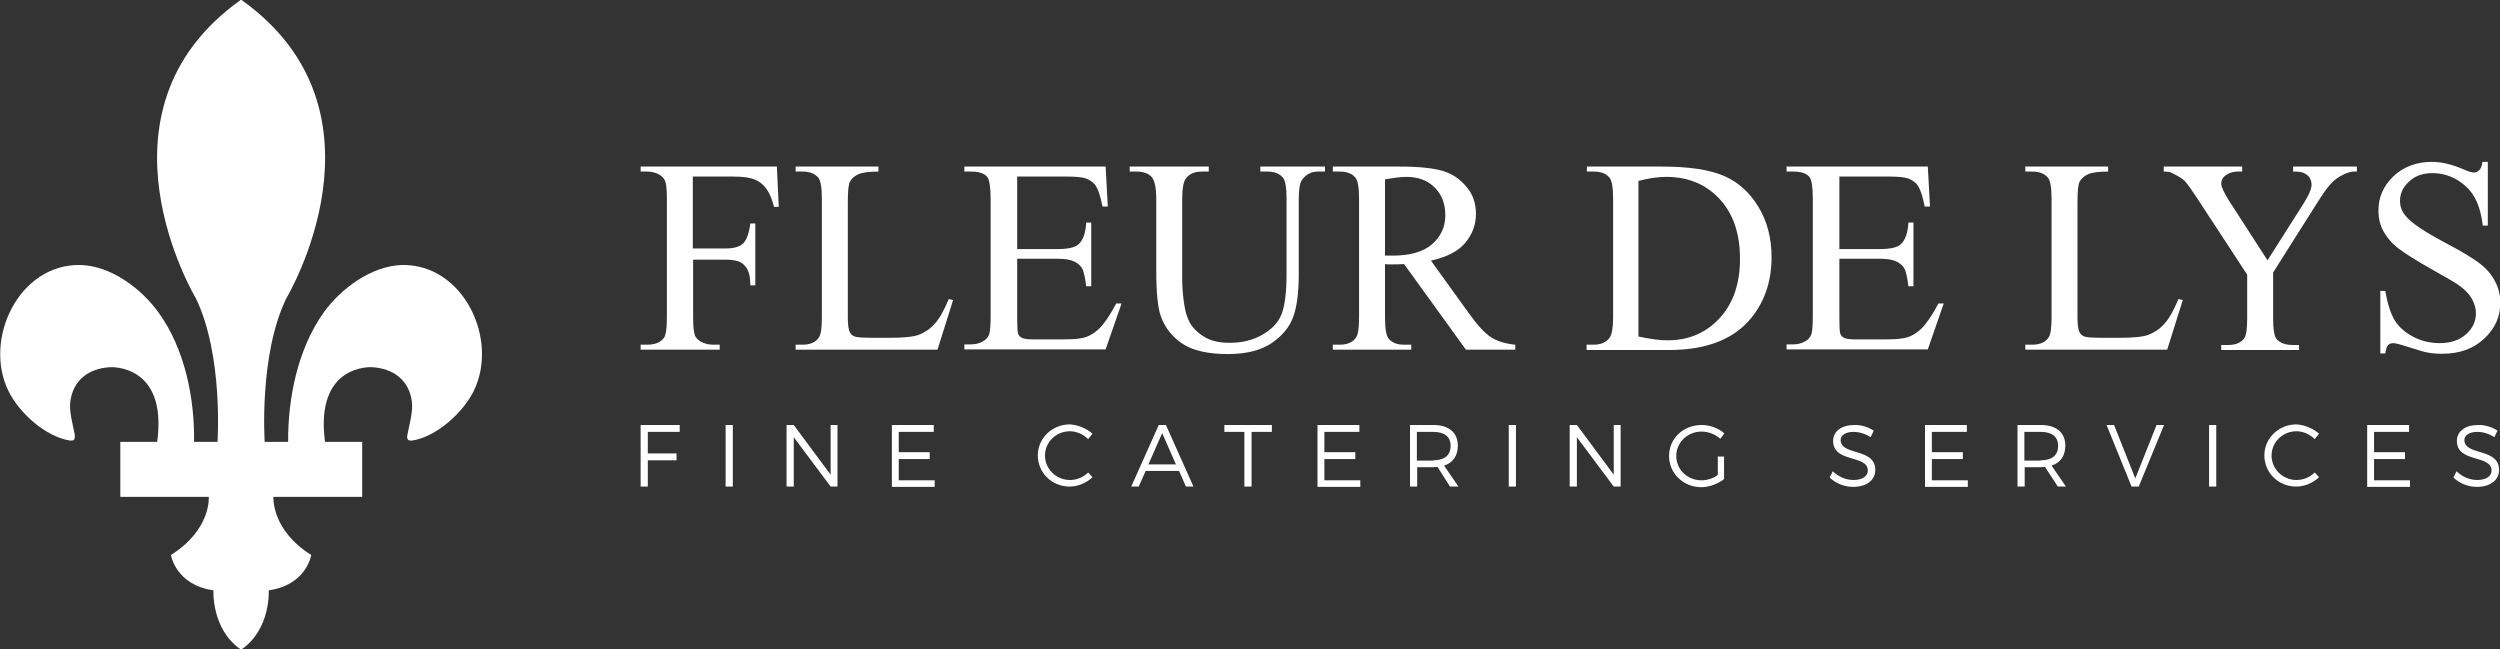 <?xml version="1.0" encoding="utf-8"?>
<!-- Generator: Adobe Illustrator 22.0.1, SVG Export Plug-In . SVG Version: 6.00 Build 0)  -->
<svg version="1.1" xmlns="http://www.w3.org/2000/svg" xmlns:xlink="http://www.w3.org/1999/xlink" x="0px" y="0px"
	 viewBox="0 0 800 207.8" style="enable-background:new 0 0 800 207.8;" xml:space="preserve">
<rect x="0" y="0" width="800" height="207.8" fill="#333333" stroke="none"/>
<style type="text/css">
	.st0{clip-path:url(#SVGID_2_);}
	.st1{opacity:0.2;fill:#2B2B2D;}
	.st2{fill:#FFFFFF;}
	.st3{clip-path:url(#SVGID_4_);fill:#E8E8EA;}
	.st4{clip-path:url(#SVGID_6_);}
	.st5{opacity:0.21;fill:#2B2B2D;}
	.st6{clip-path:url(#SVGID_10_);}
	.st7{clip-path:url(#SVGID_14_);}
	.st8{fill:#2B2B2D;stroke:#3F3E40;stroke-width:0.632;stroke-miterlimit:10;}
	.st9{clip-path:url(#SVGID_16_);}
	.st10{fill:none;stroke:#E8E8EA;stroke-width:2.223;stroke-miterlimit:10;}
	.st11{fill:#414042;}
	.st12{fill:none;stroke:#E8E8EA;stroke-width:1.166;stroke-miterlimit:10;}
	.st13{opacity:0.56;fill:none;stroke:#414042;stroke-miterlimit:10;}
	.st14{fill:none;stroke:#3F3E40;stroke-width:8;stroke-miterlimit:10;}
	.st15{clip-path:url(#SVGID_20_);fill:#E8E8EA;}
	.st16{fill:none;stroke:#FFFFFF;stroke-width:0.5;stroke-miterlimit:10;}
	.st17{fill:#3F96B4;}
	.st18{fill:#1F191A;}
	.st19{fill:#008DCD;}
	.st20{fill:none;stroke:#000000;stroke-width:0.5;stroke-miterlimit:10;}
	.st21{fill:none;stroke:#FFFFFF;stroke-width:8;stroke-miterlimit:10;}
	.st22{opacity:0.1;clip-path:url(#SVGID_22_);}
	.st23{opacity:0.31;}
	.st24{fill:#000100;}
	.st25{fill:#CAC9C8;}
	.st26{fill:#292929;}
	.st27{fill:#818180;}
	.st28{fill:#1A1A1A;}
	.st29{fill:#1D1D1B;}
	.st30{fill:#2DAED7;}
	.st31{fill:#88BAD9;}
	.st32{fill:#C52C1D;}
	.st33{fill:#21A2D5;}
	.st34{clip-path:url(#SVGID_24_);}
	.st35{clip-path:url(#SVGID_26_);}
	.st36{clip-path:url(#SVGID_28_);fill:#E8E8EA;}
	.st37{clip-path:url(#SVGID_30_);fill:#E8E8EA;}
	.st38{clip-path:url(#SVGID_32_);fill:#E8E8EA;}
	.st39{clip-path:url(#SVGID_36_);fill:#B4B6B9;}
	.st40{fill:#B4B6B9;}
	.st41{clip-path:url(#SVGID_38_);fill:#B4B6B9;}
	.st42{clip-path:url(#SVGID_40_);fill:#B4B6B9;}
	.st43{clip-path:url(#SVGID_42_);fill:#B4B6B9;}
	.st44{clip-path:url(#SVGID_44_);fill:#B4B6B9;}
	.st45{clip-path:url(#SVGID_46_);fill:#B4B6B9;}
	.st46{clip-path:url(#SVGID_48_);fill:#B4B6B9;}
	.st47{clip-path:url(#SVGID_50_);fill:#B4B6B9;}
	.st48{clip-path:url(#SVGID_52_);fill:#B4B6B9;}
	.st49{clip-path:url(#SVGID_54_);fill:#B4B6B9;}
	.st50{clip-path:url(#SVGID_56_);fill:#B4B6B9;}
	.st51{clip-path:url(#SVGID_58_);fill:#B4B6B9;}
	.st52{clip-path:url(#SVGID_60_);fill:#B4B6B9;}
	.st53{clip-path:url(#SVGID_62_);fill:#B4B6B9;}
	.st54{clip-path:url(#SVGID_64_);fill:#B4B6B9;}
	.st55{clip-path:url(#SVGID_66_);fill:#B4B6B9;}
	.st56{clip-path:url(#SVGID_68_);fill:#B4B6B9;}
	.st57{clip-path:url(#SVGID_70_);fill:#B4B6B9;}
	.st58{clip-path:url(#SVGID_72_);fill:#B4B6B9;}
	.st59{clip-path:url(#SVGID_74_);fill:#B4B6B9;}
	.st60{clip-path:url(#SVGID_76_);fill:#B4B6B9;}
	.st61{clip-path:url(#SVGID_78_);fill:#B4B6B9;}
	.st62{clip-path:url(#SVGID_80_);fill:#B4B6B9;}
	.st63{clip-path:url(#SVGID_82_);fill:#B4B6B9;}
	.st64{clip-path:url(#SVGID_84_);fill:#B4B6B9;}
	.st65{clip-path:url(#SVGID_86_);fill:#B4B6B9;}
	.st66{clip-path:url(#SVGID_88_);fill:#B4B6B9;}
	.st67{clip-path:url(#SVGID_90_);fill:#B4B6B9;}
	.st68{clip-path:url(#SVGID_92_);fill:#B4B6B9;}
	.st69{clip-path:url(#SVGID_94_);fill:#B4B6B9;}
	.st70{clip-path:url(#SVGID_96_);fill:#B4B6B9;}
	.st71{clip-path:url(#SVGID_96_);fill:#EEEEEE;}
	.st72{clip-path:url(#SVGID_98_);fill:#B4B6B9;}
	.st73{clip-path:url(#SVGID_100_);fill:#B4B6B9;}
	.st74{clip-path:url(#SVGID_102_);fill:#B4B6B9;}
	.st75{clip-path:url(#SVGID_104_);fill:#B4B6B9;}
	.st76{clip-path:url(#SVGID_106_);fill:#B4B6B9;}
	.st77{clip-path:url(#SVGID_108_);fill:#B4B6B9;}
	.st78{clip-path:url(#SVGID_110_);fill:#B4B6B9;}
	.st79{clip-path:url(#SVGID_112_);fill:#B4B6B9;}
	.st80{clip-path:url(#SVGID_114_);fill:#B4B6B9;}
	.st81{clip-path:url(#SVGID_116_);fill:#B4B6B9;}
	.st82{clip-path:url(#SVGID_118_);fill:#B4B6B9;}
	.st83{clip-path:url(#SVGID_120_);fill:#B4B6B9;}
	.st84{clip-path:url(#SVGID_122_);fill:#B4B6B9;}
	.st85{clip-path:url(#SVGID_124_);fill:#B4B6B9;}
	.st86{clip-path:url(#SVGID_126_);fill:#B4B6B9;}
	.st87{clip-path:url(#SVGID_128_);fill:#B4B6B9;}
	.st88{clip-path:url(#SVGID_130_);fill:#B4B6B9;}
	.st89{clip-path:url(#SVGID_132_);fill:#B4B6B9;}
	.st90{clip-path:url(#SVGID_134_);fill:#B4B6B9;}
	.st91{clip-path:url(#SVGID_136_);fill:#B4B6B9;}
	.st92{clip-path:url(#SVGID_138_);fill:#B4B6B9;}
	.st93{clip-path:url(#SVGID_140_);fill:#B4B6B9;}
	.st94{clip-path:url(#SVGID_142_);fill:#B4B6B9;}
	.st95{clip-path:url(#SVGID_144_);fill:#B4B6B9;}
	.st96{clip-path:url(#SVGID_144_);fill:#95989A;}
	.st97{clip-path:url(#SVGID_144_);fill:#AEB1B1;}
	.st98{clip-path:url(#SVGID_144_);fill:#808081;}
	.st99{clip-path:url(#SVGID_144_);fill:#616366;}
	.st100{fill:#616366;}
	.st101{clip-path:url(#SVGID_146_);fill:#616366;}
	.st102{clip-path:url(#SVGID_148_);fill:#616366;}
	.st103{clip-path:url(#SVGID_150_);fill:#616366;}
	.st104{clip-path:url(#SVGID_152_);fill:#616366;}
	.st105{clip-path:url(#SVGID_154_);fill:#616366;}
	.st106{clip-path:url(#SVGID_156_);fill:#616366;}
	.st107{clip-path:url(#SVGID_158_);fill:#616366;}
	.st108{clip-path:url(#SVGID_160_);fill:#616366;}
	.st109{clip-path:url(#SVGID_162_);fill:#616366;}
	.st110{clip-path:url(#SVGID_164_);fill:#616366;}
	.st111{clip-path:url(#SVGID_166_);fill:#616366;}
	.st112{clip-path:url(#SVGID_168_);fill:#616366;}
	.st113{clip-path:url(#SVGID_170_);fill:#616366;}
	.st114{clip-path:url(#SVGID_172_);fill:#B4B6B9;}
	.st115{clip-path:url(#SVGID_174_);fill:#B4B6B9;}
	.st116{clip-path:url(#SVGID_176_);fill:#B4B6B9;}
	.st117{clip-path:url(#SVGID_178_);fill:#B4B6B9;}
	.st118{clip-path:url(#SVGID_180_);fill:#B4B6B9;}
	.st119{clip-path:url(#SVGID_182_);fill:#B4B6B9;}
	.st120{clip-path:url(#SVGID_184_);fill:#B4B6B9;}
	.st121{clip-path:url(#SVGID_186_);fill:#B4B6B9;}
	.st122{clip-path:url(#SVGID_188_);fill:#B4B6B9;}
	.st123{clip-path:url(#SVGID_190_);fill:#B4B6B9;}
	.st124{clip-path:url(#SVGID_192_);fill:#B4B6B9;}
	.st125{clip-path:url(#SVGID_194_);fill:#B4B6B9;}
	.st126{clip-path:url(#SVGID_196_);fill:#B4B6B9;}
	.st127{clip-path:url(#SVGID_198_);fill:#B4B6B9;}
	.st128{clip-path:url(#SVGID_198_);fill:#A6A8AA;}
	.st129{clip-path:url(#SVGID_200_);fill:#B4B6B9;}
	.st130{clip-path:url(#SVGID_202_);fill:#B4B6B9;}
	.st131{clip-path:url(#SVGID_204_);fill:#B4B6B9;}
	.st132{clip-path:url(#SVGID_206_);fill:#B4B6B9;}
	.st133{clip-path:url(#SVGID_208_);fill:#B4B6B9;}
	.st134{clip-path:url(#SVGID_210_);fill:#B4B6B9;}
	.st135{clip-path:url(#SVGID_212_);fill:#B4B6B9;}
	.st136{clip-path:url(#SVGID_214_);fill:#B4B6B9;}
	.st137{clip-path:url(#SVGID_216_);fill:#B4B6B9;}
	.st138{clip-path:url(#SVGID_218_);fill:#B4B6B9;}
	.st139{clip-path:url(#SVGID_220_);fill:#B4B6B9;}
	.st140{clip-path:url(#SVGID_222_);fill:#B4B6B9;}
	.st141{clip-path:url(#SVGID_224_);fill:#B4B6B9;}
	.st142{clip-path:url(#SVGID_226_);fill:#B4B6B9;}
	.st143{clip-path:url(#SVGID_228_);fill:#B4B6B9;}
	.st144{clip-path:url(#SVGID_228_);fill:#ECE9E8;}
	.st145{clip-path:url(#SVGID_230_);fill:#B4B6B9;}
	.st146{clip-path:url(#SVGID_232_);fill:#B4B6B9;}
	.st147{clip-path:url(#SVGID_234_);fill:#B4B6B9;}
	.st148{clip-path:url(#SVGID_236_);fill:#B4B6B9;}
	.st149{clip-path:url(#SVGID_238_);fill:#B4B6B9;}
	.st150{clip-path:url(#SVGID_240_);fill:#B4B6B9;}
	.st151{clip-path:url(#SVGID_242_);fill:#B4B6B9;}
	.st152{clip-path:url(#SVGID_244_);fill:#B4B6B9;}
	.st153{clip-path:url(#SVGID_246_);fill:#B4B6B9;}
	.st154{clip-path:url(#SVGID_248_);fill:#B4B6B9;}
	.st155{clip-path:url(#SVGID_250_);fill:#B4B6B9;}
	.st156{clip-path:url(#SVGID_252_);fill:#B4B6B9;}
	.st157{fill:none;stroke:#231F20;stroke-width:0.461;}
	.st158{clip-path:url(#SVGID_254_);fill:#B4B6B9;}
	.st159{clip-path:url(#SVGID_256_);}
	.st160{clip-path:url(#SVGID_258_);}
	.st161{clip-path:url(#SVGID_262_);fill:#FFFFFF;}
	.st162{fill:#A6A8AA;}
	.st163{clip-path:url(#SVGID_264_);fill:#A6A8AA;}
	.st164{clip-path:url(#SVGID_264_);fill:#848688;}
	.st165{clip-path:url(#SVGID_264_);fill:none;stroke:#FFFFFF;stroke-width:0.55;stroke-miterlimit:10;}
	.st166{clip-path:url(#SVGID_264_);fill:#8F9194;}
	.st167{clip-path:url(#SVGID_264_);fill:#AEB0B2;}
	.st168{clip-path:url(#SVGID_264_);fill:#808081;}
	.st169{clip-path:url(#SVGID_264_);fill:#FFFFFF;}
	.st170{clip-path:url(#SVGID_266_);fill:#FFFFFF;}
	.st171{clip-path:url(#SVGID_268_);fill:#FFFFFF;}
	.st172{clip-path:url(#SVGID_270_);fill:#FFFFFF;}
	.st173{clip-path:url(#SVGID_272_);fill:#FFFFFF;}
	.st174{clip-path:url(#SVGID_274_);fill:#FFFFFF;}
	.st175{clip-path:url(#SVGID_276_);fill:#FFFFFF;}
	.st176{clip-path:url(#SVGID_278_);fill:#FFFFFF;}
	.st177{clip-path:url(#SVGID_280_);fill:#FFFFFF;}
	.st178{clip-path:url(#SVGID_282_);fill:#FFFFFF;}
	.st179{clip-path:url(#SVGID_284_);fill:#FFFFFF;}
	.st180{clip-path:url(#SVGID_286_);fill:#FFFFFF;}
	.st181{clip-path:url(#SVGID_288_);fill:#FFFFFF;}
	.st182{clip-path:url(#SVGID_288_);fill:#808081;}
	.st183{clip-path:url(#SVGID_288_);fill:#AEB0B2;}
	.st184{clip-path:url(#SVGID_288_);fill:none;stroke:#AEB0B2;stroke-width:0.35;stroke-miterlimit:10;}
	.st185{clip-path:url(#SVGID_288_);fill:none;stroke:#AEB0B2;stroke-width:0.175;stroke-miterlimit:10;}
	.st186{fill:#AEB0B2;}
	.st187{clip-path:url(#SVGID_290_);fill:none;stroke:#808081;stroke-width:4.326;stroke-miterlimit:10;}
	.st188{clip-path:url(#SVGID_290_);fill:#808081;}
	.st189{clip-path:url(#SVGID_290_);fill:none;stroke:#FFFFFF;stroke-width:0.603;stroke-miterlimit:10;}
	.st190{clip-path:url(#SVGID_290_);fill:#AEB0B2;}
	.st191{clip-path:url(#SVGID_290_);fill:none;stroke:#FFFFFF;stroke-width:0.402;stroke-miterlimit:10;}
	.st192{clip-path:url(#SVGID_290_);fill:none;stroke:#FFFFFF;stroke-width:0.382;stroke-miterlimit:10;}
	.st193{fill:#808081;}
	.st194{clip-path:url(#SVGID_292_);fill:#808081;}
	.st195{clip-path:url(#SVGID_294_);fill:#808081;}
	.st196{clip-path:url(#SVGID_294_);fill:#AEB0B2;}
	.st197{clip-path:url(#SVGID_296_);fill:#AEB0B2;}
	.st198{clip-path:url(#SVGID_296_);fill:#8F9194;}
	.st199{clip-path:url(#SVGID_298_);}
	.st200{clip-path:url(#SVGID_300_);}
	.st201{clip-path:url(#SVGID_304_);}
	.st202{clip-path:url(#SVGID_306_);}
	.st203{clip-path:url(#SVGID_310_);}
	.st204{clip-path:url(#SVGID_312_);}
	.st205{clip-path:url(#SVGID_316_);}
	.st206{clip-path:url(#SVGID_318_);}
	.st207{clip-path:url(#SVGID_322_);fill:#8F9194;}
	.st208{fill:#8F9194;}
	.st209{clip-path:url(#SVGID_324_);}
	.st210{clip-path:url(#SVGID_328_);}
	.st211{clip-path:url(#SVGID_332_);}
	.st212{clip-path:url(#SVGID_336_);fill:#8F9194;}
	.st213{clip-path:url(#SVGID_338_);}
	.st214{clip-path:url(#SVGID_342_);fill:#8F9194;}
	.st215{clip-path:url(#SVGID_344_);fill:#8F9194;}
	.st216{clip-path:url(#SVGID_346_);fill:#8F9194;}
	.st217{clip-path:url(#SVGID_348_);fill:#8F9194;}
	.st218{clip-path:url(#SVGID_350_);fill:#8F9194;}
	.st219{clip-path:url(#SVGID_352_);fill:#8F9194;}
	.st220{clip-path:url(#SVGID_354_);fill:#8F9194;}
	.st221{clip-path:url(#SVGID_356_);fill:#8F9194;}
	.st222{clip-path:url(#SVGID_358_);}
	.st223{clip-path:url(#SVGID_362_);fill:#B8BABC;}
	.st224{clip-path:url(#SVGID_362_);fill:#8F9194;}
	.st225{clip-path:url(#SVGID_364_);fill:#8F9194;}
	.st226{clip-path:url(#SVGID_366_);fill:#8F9194;}
	.st227{fill:#6295B2;}
	.st228{display:none;}
	.st229{display:inline;}
	.st230{fill:#E8E8EA;}
	.st231{fill:#3F3E40;}
	.st232{opacity:0.5;fill:#3F3E40;}
	.st233{opacity:0.5;}
	.st234{fill:none;stroke:#FFFFFF;stroke-miterlimit:10;}
</style>
<g id="Layer_1">
	<g>
		<path class="st2" d="M77,207.8c-9.4-6.5-8.7-18.9-8.7-18.9c-12.1-1.7-13.6-11.3-13.6-11.3c13-8.2,12.1-18.6,12.1-18.6H38.5v-17.6
			h11.8c3.4-25.1-15.1-23.9-15.1-23.9c-6.8,0.4-11.8,4.1-12.7,11c-0.4,3.4,0.8,7.2,1.4,10.5c0.1,0.7,0.1,1.5-0.4,1.9l-1,0.1
			c-7.9-1.2-16.4-8.9-19.8-15.9c-8.1-16.5,3.3-40.7,23-40.3c9.8,0.2,19.6,7.6,25.1,15.3c8.3,11.5,11.5,27.2,11.3,41.3h7.5
			c0,0,1.9-27.7-6.9-45.9c0,0-35.9-59.7,14.3-95.5h0.3c50.2,35.8,14.3,95.5,14.3,95.5c-8.8,18.2-6.9,45.9-6.9,45.9h7.5
			c-0.1-14,3.1-29.7,11.3-41.3c5.5-7.7,15.3-15,25.1-15.3c19.7-0.4,31.1,23.8,23,40.3c-3.4,6.9-11.9,14.7-19.8,15.9l-1-0.1
			c-0.6-0.4-0.6-1.2-0.4-1.9c0.6-3.3,1.8-7.1,1.4-10.5c-0.9-6.9-6-10.6-12.7-11c0,0-18.4-1.3-15.1,23.9h11.9V159H87.5
			c0,0-0.8,10.5,12.1,18.6c0,0-1.5,9.6-13.6,11.3c0,0,0.7,12.4-8.7,18.9H77z"/>
		<g>
			<g>
				<path class="st2" d="M221.7,56.5v23h10.7c2.4,0,4.2-0.5,5.4-1.6c1.1-1.1,1.9-3.2,2.3-6.4h1.6v19.8h-1.6c0-2.3-0.3-3.9-0.9-5
					c-0.6-1.1-1.3-1.9-2.3-2.4c-1-0.5-2.5-0.8-4.4-0.8h-10.7v18.4c0,3,0.2,4.9,0.6,5.9c0.3,0.7,0.9,1.3,1.8,1.9c1.3,0.7,2.6,1,4,1
					h2.1v1.6H205v-1.6h2.1c2.4,0,4.2-0.7,5.3-2.1c0.7-0.9,1-3.1,1-6.7V63.7c0-3-0.2-4.9-0.6-5.9c-0.3-0.7-0.9-1.3-1.8-1.9
					c-1.2-0.7-2.6-1-4-1H205v-1.6h43.6l0.6,12.9h-1.5c-0.7-2.7-1.6-4.7-2.6-6c-1-1.3-2.2-2.2-3.7-2.8c-1.5-0.6-3.7-0.9-6.8-0.9
					H221.7z"/>
				<path class="st2" d="M303.6,95.7L305,96l-5,15.9h-45.4v-1.6h2.2c2.5,0,4.3-0.8,5.3-2.4c0.6-0.9,0.9-3.1,0.9-6.4V63.7
					c0-3.7-0.4-6-1.2-6.9c-1.1-1.3-2.8-1.9-5-1.9h-2.2v-1.6h26.5v1.6c-3.1,0-5.3,0.3-6.5,0.9c-1.3,0.6-2.1,1.4-2.6,2.3
					c-0.5,0.9-0.7,3.1-0.7,6.6v36.8c0,2.4,0.2,4,0.7,4.9c0.3,0.6,0.9,1.1,1.6,1.3c0.7,0.3,3,0.4,6.7,0.4h4.3c4.5,0,7.7-0.3,9.5-1
					c1.8-0.7,3.5-1.8,5-3.5C300.6,102,302.1,99.3,303.6,95.7z"/>
				<path class="st2" d="M325.5,56.5v23.2h12.9c3.3,0,5.6-0.5,6.7-1.5c1.5-1.3,2.3-3.7,2.5-7h1.6v20.4h-1.6
					c-0.4-2.9-0.8-4.7-1.2-5.5c-0.5-1-1.4-1.8-2.6-2.4c-1.2-0.6-3-0.9-5.4-0.9h-12.9v19.3c0,2.6,0.1,4.2,0.3,4.7
					c0.2,0.6,0.6,1,1.2,1.3c0.6,0.3,1.7,0.5,3.3,0.5h9.9c3.3,0,5.7-0.2,7.2-0.7c1.5-0.5,2.9-1.4,4.3-2.7c1.8-1.8,3.6-4.5,5.5-8.1
					h1.7l-5.1,14.7h-45.2v-1.6h2.1c1.4,0,2.7-0.3,3.9-1c0.9-0.5,1.5-1.2,1.9-2.1c0.3-0.9,0.5-2.8,0.5-5.7V63.5c0-3.7-0.4-6-1.1-6.9
					c-1-1.2-2.8-1.7-5.2-1.7h-2.1v-1.6h45.2l0.7,12.8h-1.7c-0.6-3.1-1.3-5.2-2-6.4c-0.7-1.2-1.8-2-3.3-2.6c-1.2-0.4-3.2-0.6-6.1-0.6
					H325.5z"/>
				<path class="st2" d="M403.3,54.9v-1.6H424v1.6h-2.2c-2.3,0-4.1,1-5.3,2.9c-0.6,0.9-0.9,3-0.9,6.2v23.8c0,5.9-0.6,10.4-1.8,13.7
					c-1.2,3.2-3.5,6-6.9,8.3c-3.4,2.3-8.1,3.5-13.9,3.5c-6.4,0-11.3-1.1-14.6-3.3c-3.3-2.2-5.7-5.2-7-9c-0.9-2.6-1.4-7.4-1.4-14.4
					V63.7c0-3.6-0.5-6-1.5-7.1c-1-1.1-2.6-1.7-4.8-1.7h-2.2v-1.6h25.3v1.6h-2.2c-2.4,0-4.1,0.8-5.2,2.3c-0.7,1-1.1,3.2-1.1,6.5v25.6
					c0,2.3,0.2,4.9,0.6,7.8c0.4,2.9,1.2,5.2,2.3,6.9c1.1,1.6,2.7,3,4.7,4.1c2.1,1.1,4.6,1.6,7.6,1.6c3.8,0,7.3-0.8,10.3-2.5
					c3-1.7,5.1-3.8,6.2-6.4c1.1-2.6,1.7-7,1.7-13.3V63.7c0-3.7-0.4-6-1.2-6.9c-1.1-1.3-2.8-1.9-5-1.9H403.3z"/>
				<path class="st2" d="M484.8,111.9h-15.7l-19.8-27.4c-1.5,0.1-2.7,0.1-3.6,0.1c-0.4,0-0.8,0-1.2,0c-0.4,0-0.9,0-1.3-0.1v17
					c0,3.7,0.4,6,1.2,6.9c1.1,1.3,2.7,1.9,4.9,1.9h2.3v1.6h-25.1v-1.6h2.2c2.5,0,4.3-0.8,5.3-2.4c0.6-0.9,0.9-3,0.9-6.4V63.7
					c0-3.7-0.4-6-1.2-6.9c-1.1-1.3-2.8-1.9-5-1.9h-2.2v-1.6h21.4c6.2,0,10.8,0.5,13.8,1.4c3,0.9,5.5,2.6,7.5,5
					c2.1,2.4,3.1,5.3,3.1,8.7c0,3.6-1.2,6.7-3.5,9.4c-2.3,2.7-6,4.5-10.9,5.6l12.1,16.8c2.8,3.9,5.1,6.4,7.1,7.7
					c2,1.3,4.6,2.1,7.8,2.4V111.9z M443.2,81.8c0.5,0,1,0,1.4,0c0.4,0,0.7,0,1,0c5.6,0,9.8-1.2,12.6-3.6c2.8-2.4,4.3-5.5,4.3-9.3
					c0-3.7-1.1-6.6-3.4-8.9c-2.3-2.3-5.3-3.4-9.1-3.4c-1.7,0-3.9,0.3-6.8,0.8V81.8z"/>
				<path class="st2" d="M507.7,111.9v-1.6h2.2c2.5,0,4.2-0.8,5.3-2.4c0.6-1,1-3.1,1-6.4V63.7c0-3.7-0.4-6-1.2-6.9
					c-1.1-1.3-2.8-1.9-5-1.9h-2.2v-1.6h23.9c8.8,0,15.4,1,20,3c4.6,2,8.2,5.3,11,9.9c2.8,4.6,4.2,10,4.2,16.1c0,8.2-2.5,15-7.4,20.5
					c-5.6,6.1-14,9.2-25.4,9.2H507.7z M524.4,107.7c3.7,0.8,6.7,1.2,9.2,1.2c6.7,0,12.2-2.3,16.6-7c4.4-4.7,6.6-11.1,6.6-19.1
					c0-8.1-2.2-14.5-6.6-19.2s-10.1-7-17-7c-2.6,0-5.5,0.4-8.9,1.3V107.7z"/>
				<path class="st2" d="M588.6,56.5v23.2h12.9c3.3,0,5.6-0.5,6.7-1.5c1.5-1.3,2.3-3.7,2.5-7h1.6v20.4h-1.6
					c-0.4-2.9-0.8-4.7-1.2-5.5c-0.5-1-1.4-1.8-2.6-2.4c-1.2-0.6-3-0.9-5.4-0.9h-12.9v19.3c0,2.6,0.1,4.2,0.3,4.7
					c0.2,0.6,0.6,1,1.2,1.3c0.6,0.3,1.7,0.5,3.3,0.5h9.9c3.3,0,5.7-0.2,7.2-0.7c1.5-0.5,2.9-1.4,4.3-2.7c1.8-1.8,3.6-4.5,5.5-8.1
					h1.7l-5.1,14.7h-45.2v-1.6h2.1c1.4,0,2.7-0.3,3.9-1c0.9-0.5,1.5-1.2,1.9-2.1c0.3-0.9,0.5-2.8,0.5-5.7V63.5c0-3.7-0.4-6-1.1-6.9
					c-1-1.2-2.8-1.7-5.2-1.7h-2.1v-1.6h45.2l0.7,12.8h-1.7c-0.6-3.1-1.3-5.2-2-6.4c-0.7-1.2-1.8-2-3.3-2.6c-1.2-0.4-3.2-0.6-6.1-0.6
					H588.6z"/>
				<path class="st2" d="M697.1,95.7l1.4,0.3l-5,15.9h-45.4v-1.6h2.2c2.5,0,4.3-0.8,5.3-2.4c0.6-0.9,0.9-3.1,0.9-6.4V63.7
					c0-3.7-0.4-6-1.2-6.9c-1.1-1.3-2.8-1.9-5-1.9h-2.2v-1.6h26.5v1.6c-3.1,0-5.3,0.3-6.5,0.9c-1.3,0.6-2.1,1.4-2.6,2.3
					c-0.5,0.9-0.7,3.1-0.7,6.6v36.8c0,2.4,0.2,4,0.7,4.9c0.3,0.6,0.9,1.1,1.6,1.3c0.7,0.3,3,0.4,6.7,0.4h4.3c4.5,0,7.7-0.3,9.5-1
					c1.8-0.7,3.5-1.8,5-3.5C694.1,102,695.6,99.3,697.1,95.7z"/>
				<path class="st2" d="M733.8,53.3h20.4v1.6h-1.1c-0.7,0-1.8,0.3-3.3,1c-1.4,0.7-2.8,1.6-3.9,2.9c-1.2,1.2-2.6,3.3-4.4,6.1
					l-14.1,22.3v14.7c0,3.6,0.4,5.9,1.2,6.7c1.1,1.2,2.8,1.8,5.2,1.8h1.9v1.6h-24.9v-1.6h2.1c2.5,0,4.2-0.7,5.3-2.2
					c0.6-0.9,0.9-3,0.9-6.3V87.9L703,63.3c-1.9-2.9-3.2-4.7-3.9-5.4c-0.7-0.7-2.1-1.6-4.2-2.6c-0.6-0.3-1.4-0.4-2.5-0.4v-1.6h25.1
					v1.6h-1.3c-1.4,0-2.6,0.3-3.7,1s-1.7,1.6-1.7,2.9c0,1,0.9,2.9,2.6,5.6l12.2,18.9l11.5-18.1c1.7-2.7,2.6-4.7,2.6-6.1
					c0-0.8-0.2-1.5-0.6-2.2c-0.4-0.6-1-1.1-1.8-1.5c-0.8-0.4-1.9-0.5-3.5-0.5V53.3z"/>
				<path class="st2" d="M796.1,51.9v20.3h-1.6c-0.5-3.9-1.4-7-2.8-9.3c-1.3-2.3-3.3-4.1-5.7-5.5c-2.5-1.4-5-2-7.7-2
					c-3,0-5.5,0.9-7.4,2.7c-2,1.8-2.9,3.9-2.9,6.2c0,1.8,0.6,3.4,1.9,4.9c1.8,2.2,6,5,12.8,8.6c5.5,2.9,9.2,5.2,11.2,6.8
					c2,1.6,3.5,3.4,4.6,5.6c1.1,2.1,1.6,4.4,1.6,6.7c0,4.4-1.7,8.3-5.2,11.5c-3.4,3.2-7.9,4.8-13.3,4.8c-1.7,0-3.3-0.1-4.8-0.4
					c-0.9-0.1-2.7-0.7-5.6-1.6c-2.8-0.9-4.6-1.4-5.3-1.4c-0.7,0-1.3,0.2-1.7,0.6c-0.4,0.4-0.7,1.3-0.9,2.7h-1.6V93.1h1.6
					c0.7,4.2,1.8,7.4,3,9.4c1.3,2.1,3.2,3.8,5.8,5.2c2.6,1.4,5.5,2.1,8.6,2.1c3.6,0,6.4-1,8.5-2.9c2.1-1.9,3.1-4.1,3.1-6.7
					c0-1.4-0.4-2.9-1.2-4.4c-0.8-1.5-2-2.8-3.7-4.1c-1.1-0.9-4.2-2.7-9.2-5.5c-5-2.8-8.6-5.1-10.7-6.7s-3.7-3.5-4.8-5.5
					c-1.1-2-1.6-4.2-1.6-6.7c0-4.2,1.6-7.8,4.8-10.9c3.2-3,7.3-4.6,12.3-4.6c3.1,0,6.4,0.8,9.9,2.3c1.6,0.7,2.8,1.1,3.4,1.1
					c0.7,0,1.4-0.2,1.8-0.7c0.5-0.4,0.9-1.3,1.1-2.7H796.1z"/>
			</g>
			<g>
				<path class="st2" d="M207.3,138.2v6.9h9.2v2.2h-9.2v8.4H205V136h12.5v2.2H207.3z"/>
				<path class="st2" d="M232.2,155.7V136h2.3v19.7H232.2z"/>
				<path class="st2" d="M265.8,155.7l-11.8-15.8v15.8h-2.3V136h2.3l11.8,15.9V136h2.2v19.7H265.8z"/>
				<path class="st2" d="M287.6,138.2v6.5h9.9v2.2h-9.9v6.8h11.5v2.1h-13.7V136h13.4v2.2H287.6z"/>
				<path class="st2" d="M349.6,138.8l-1.4,1.7c-1.5-1.5-3.7-2.5-5.8-2.5c-4.4,0-8,3.4-8,7.8c0,4.3,3.6,7.8,8,7.8
					c2.2,0,4.3-0.9,5.8-2.4l1.4,1.5c-1.9,1.8-4.6,3-7.3,3c-5.7,0-10.2-4.4-10.2-10c0-5.5,4.6-9.9,10.3-9.9
					C345.1,136,347.7,137.1,349.6,138.8z"/>
				<path class="st2" d="M366.6,150.7l-2.2,5H362l8.8-19.7h2.3l8.8,19.7h-2.4l-2.2-5H366.6z M371.9,138.6l-4.4,10h8.8L371.9,138.6z"
					/>
				<path class="st2" d="M400.5,138.2v17.5h-2.3v-17.5h-6.4V136H407v2.2H400.5z"/>
				<path class="st2" d="M423.8,138.2v6.5h9.9v2.2h-9.9v6.8h11.5v2.1h-13.7V136h13.4v2.2H423.8z"/>
				<path class="st2" d="M460,149.4c-0.4,0-0.9,0.1-1.3,0.1h-5.2v6.2h-2.3V136h7.5c4.9,0,7.8,2.4,7.8,6.6c0,3.3-1.6,5.5-4.4,6.4
					l4.6,6.7H464L460,149.4z M458.6,147.3c3.6,0,5.6-1.6,5.6-4.6c0-3-2-4.5-5.6-4.5h-5.2v9.2H458.6z"/>
				<path class="st2" d="M482.8,155.7V136h2.3v19.7H482.8z"/>
				<path class="st2" d="M516.4,155.7l-11.8-15.8v15.8h-2.3V136h2.3l11.8,15.9V136h2.2v19.7H516.4z"/>
				<path class="st2" d="M551.7,146.1v7.2c-1.9,1.5-4.7,2.6-7.3,2.6c-5.7,0-10.3-4.4-10.3-10s4.6-9.9,10.4-9.9c2.7,0,5.4,1,7.3,2.7
					l-1.3,1.7c-1.6-1.4-3.8-2.3-6-2.3c-4.5,0-8.1,3.5-8.1,7.8c0,4.4,3.6,7.8,8.1,7.8c1.8,0,3.7-0.6,5.2-1.7v-5.9H551.7z"/>
				<path class="st2" d="M599.6,137.8l-1,2.1c-1.8-1.2-3.9-1.7-5.4-1.7c-2.5,0-4.2,1-4.2,2.6c0,5.1,11.1,2.4,11.1,9.6
					c0,3.3-2.9,5.4-7.1,5.4c-2.9,0-5.7-1.2-7.5-3l1-2c1.8,1.8,4.3,2.8,6.6,2.8c2.8,0,4.6-1.2,4.6-3c0-5.2-11.1-2.4-11.1-9.5
					c0-3.1,2.7-5.1,6.8-5.1C595.6,135.9,597.9,136.7,599.6,137.8z"/>
				<path class="st2" d="M618.2,138.2v6.5h9.9v2.2h-9.9v6.8h11.5v2.1h-13.7V136h13.4v2.2H618.2z"/>
				<path class="st2" d="M654.4,149.4c-0.4,0-0.9,0.1-1.3,0.1h-5.2v6.2h-2.3V136h7.5c4.9,0,7.8,2.4,7.8,6.6c0,3.3-1.6,5.5-4.4,6.4
					l4.6,6.7h-2.6L654.4,149.4z M653,147.3c3.6,0,5.6-1.6,5.6-4.6c0-3-2-4.5-5.6-4.5h-5.2v9.2H653z"/>
				<path class="st2" d="M682.1,155.7l-8-19.7h2.4l6.8,17.1l6.8-17.1h2.4l-8.1,19.7H682.1z"/>
				<path class="st2" d="M706.9,155.7V136h2.3v19.7H706.9z"/>
				<path class="st2" d="M742.1,138.8l-1.4,1.7c-1.5-1.5-3.7-2.5-5.8-2.5c-4.4,0-8,3.4-8,7.8c0,4.3,3.6,7.8,8,7.8
					c2.2,0,4.3-0.9,5.8-2.4l1.4,1.5c-1.9,1.8-4.6,3-7.3,3c-5.7,0-10.2-4.4-10.2-10c0-5.5,4.6-9.9,10.3-9.9
					C737.6,136,740.2,137.1,742.1,138.8z"/>
				<path class="st2" d="M759.7,138.2v6.5h9.9v2.2h-9.9v6.8h11.5v2.1h-13.7V136h13.4v2.2H759.7z"/>
				<path class="st2" d="M799.2,137.8l-1,2.1c-1.8-1.2-3.9-1.7-5.4-1.7c-2.5,0-4.2,1-4.2,2.6c0,5.1,11.1,2.4,11.1,9.6
					c0,3.3-2.9,5.4-7.1,5.4c-2.9,0-5.7-1.2-7.5-3l1-2c1.8,1.8,4.3,2.8,6.6,2.8c2.8,0,4.6-1.2,4.6-3c0-5.2-11.1-2.4-11.1-9.5
					c0-3.1,2.7-5.1,6.8-5.1C795.2,135.9,797.5,136.7,799.2,137.8z"/>
			</g>
		</g>
	</g>
</g>
<g id="Menus" class="st228">
</g>
</svg>
